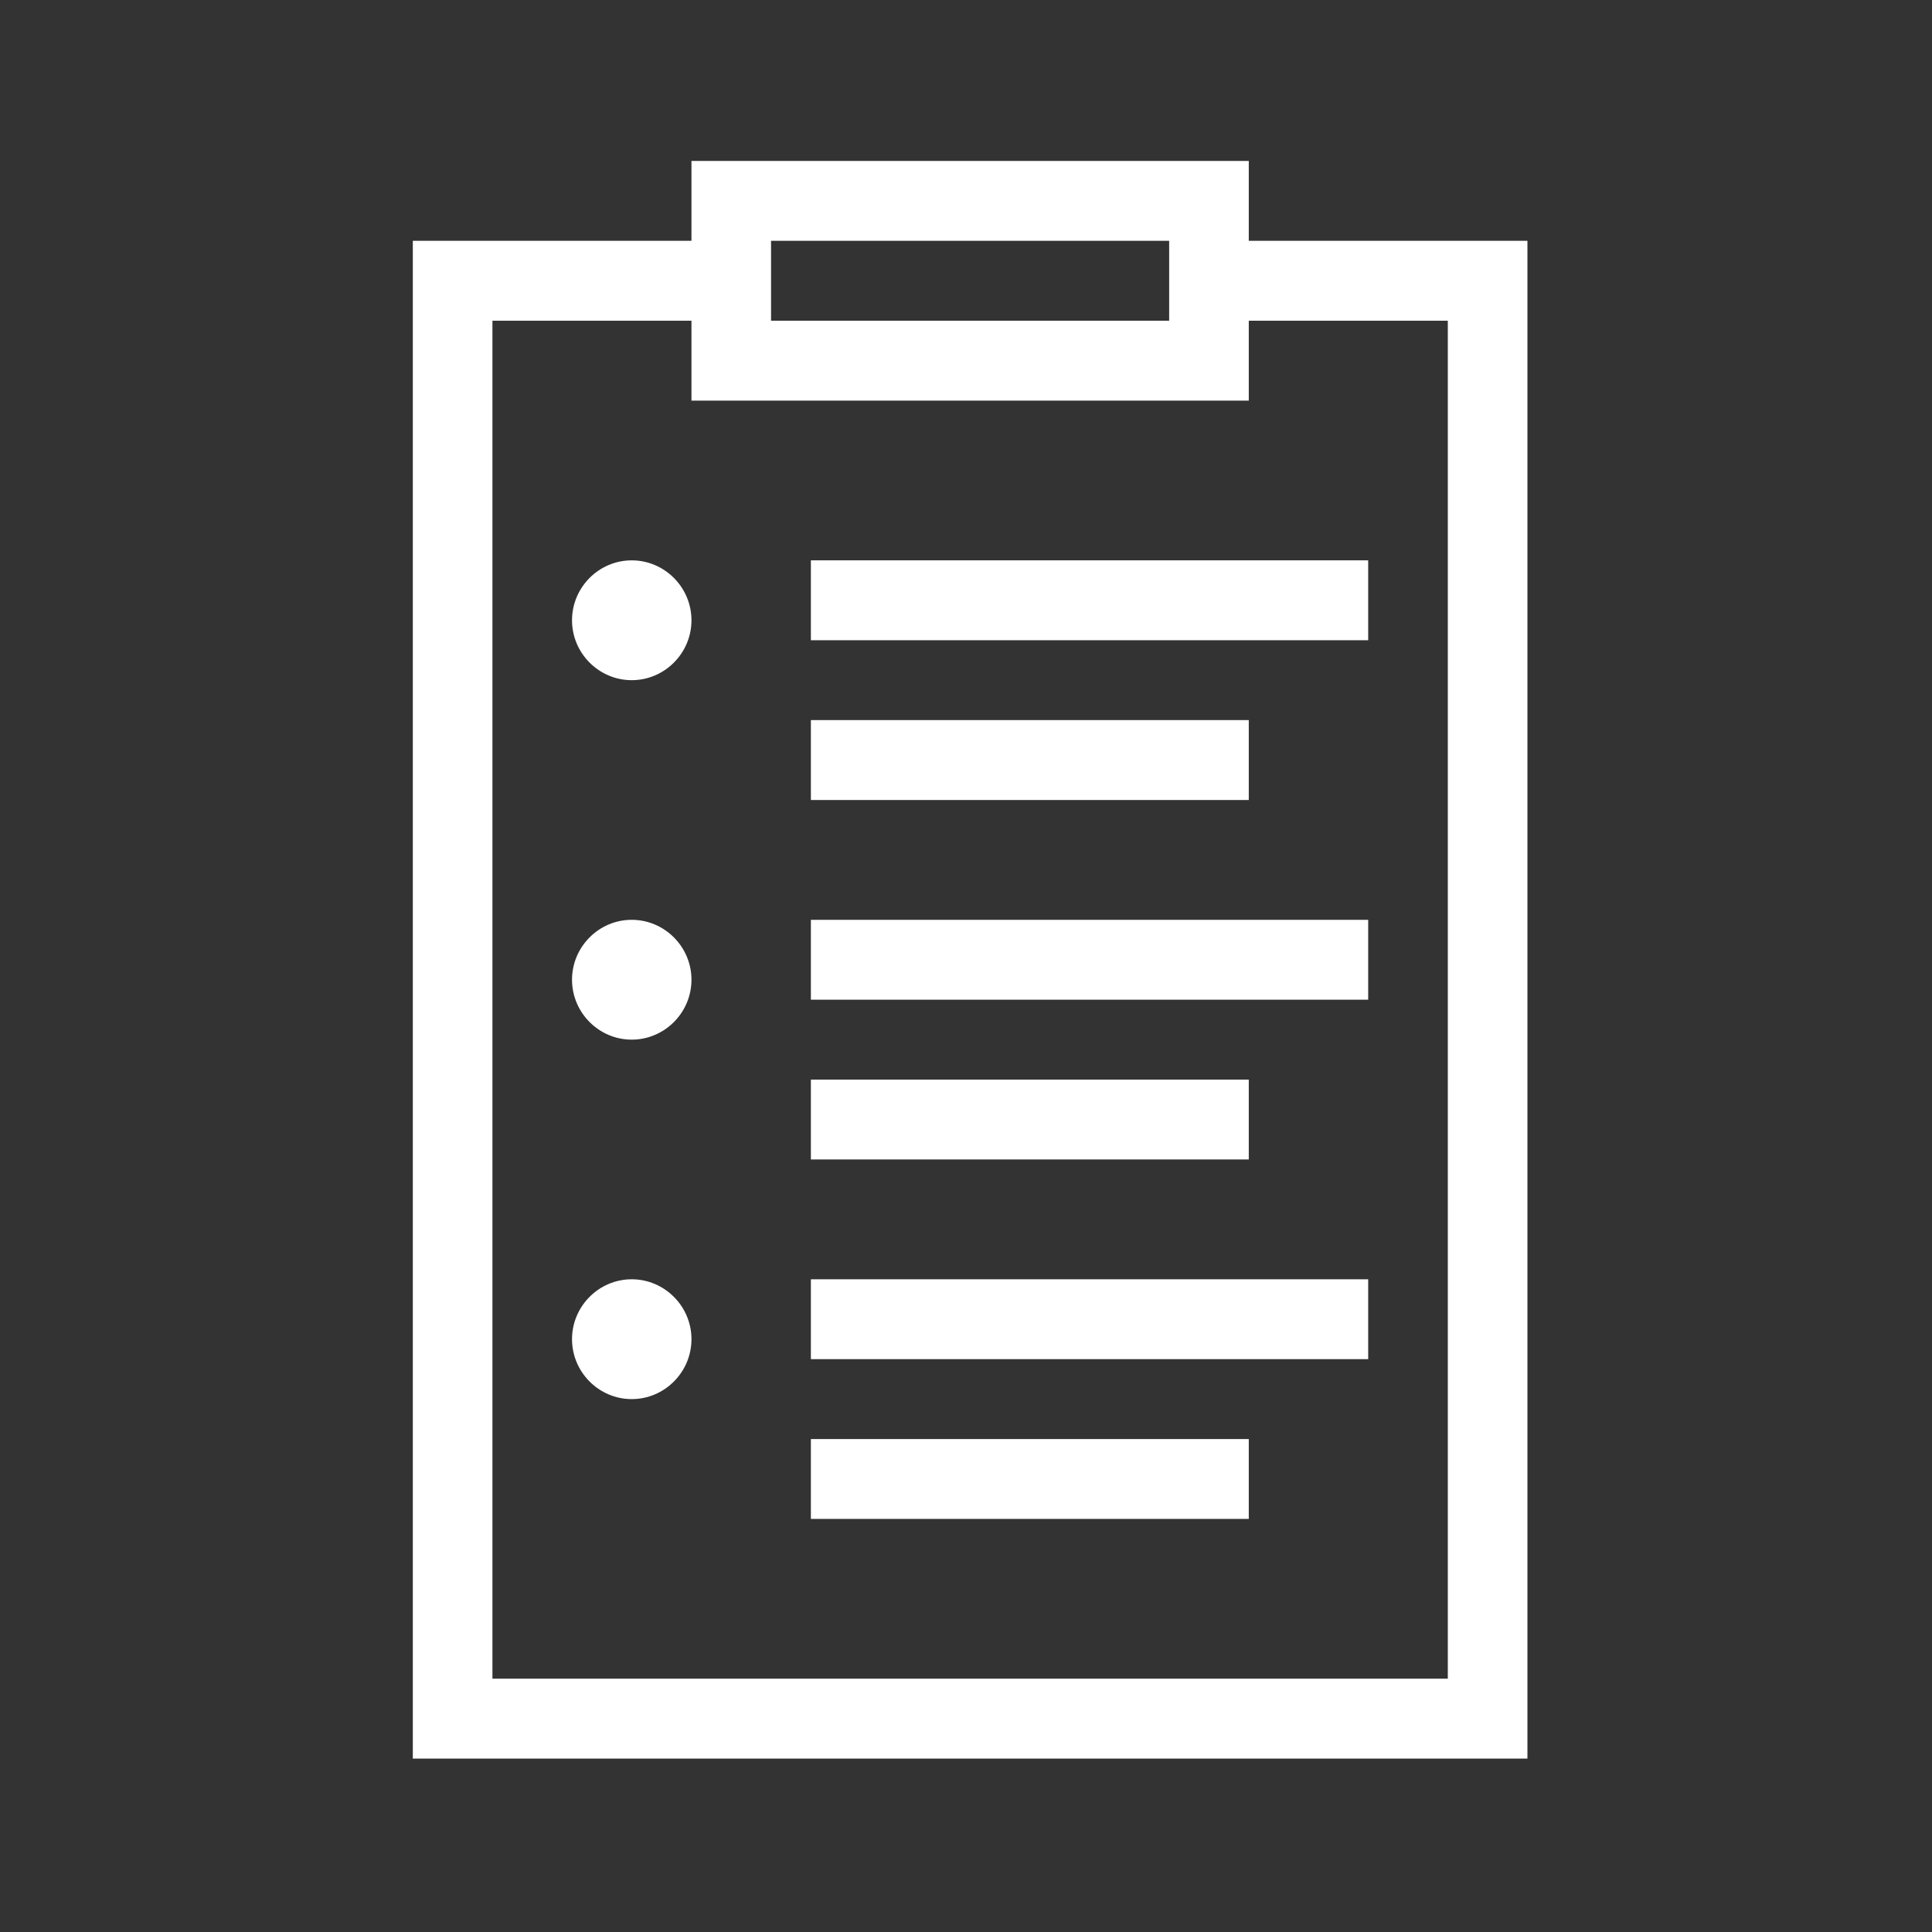 <svg width="52" height="52" viewBox="0 0 52 52" fill="none" xmlns="http://www.w3.org/2000/svg">
<rect x="0" y="0" width="52" height="52" fill="#333333" stroke="none"/>
<path d="M33.611 6.482V4.332H18.611V6.482H11.111V47.332H41.111V6.482H33.611ZM20.753 6.482H31.468V8.632H20.753V6.482ZM38.968 45.182H13.254V8.632H18.611V10.782H33.611V8.632H38.968V45.182ZM21.825 15.082H36.825V17.232H21.825V15.082ZM33.611 21.532H21.825V19.382H33.611V21.532ZM21.825 24.757H36.825V26.907H21.825V24.757ZM33.611 31.207H21.825V29.057H33.611V31.207ZM21.825 34.432H36.825V36.582H21.825V34.432ZM21.825 38.732H33.611V40.882H21.825V38.732ZM18.611 36.044C18.611 36.931 17.887 37.657 17.003 37.657C16.119 37.657 15.396 36.931 15.396 36.044C15.396 35.158 16.119 34.432 17.003 34.432C17.887 34.432 18.611 35.158 18.611 36.044ZM18.611 16.695C18.611 17.581 17.887 18.307 17.003 18.307C16.119 18.307 15.396 17.581 15.396 16.695C15.396 15.808 16.119 15.082 17.003 15.082C17.887 15.082 18.611 15.808 18.611 16.695ZM18.611 26.369C18.611 27.256 17.887 27.982 17.003 27.982C16.119 27.982 15.396 27.256 15.396 26.369C15.396 25.483 16.119 24.757 17.003 24.757C17.887 24.757 18.611 25.483 18.611 26.369Z" fill="white"/>
</svg>
